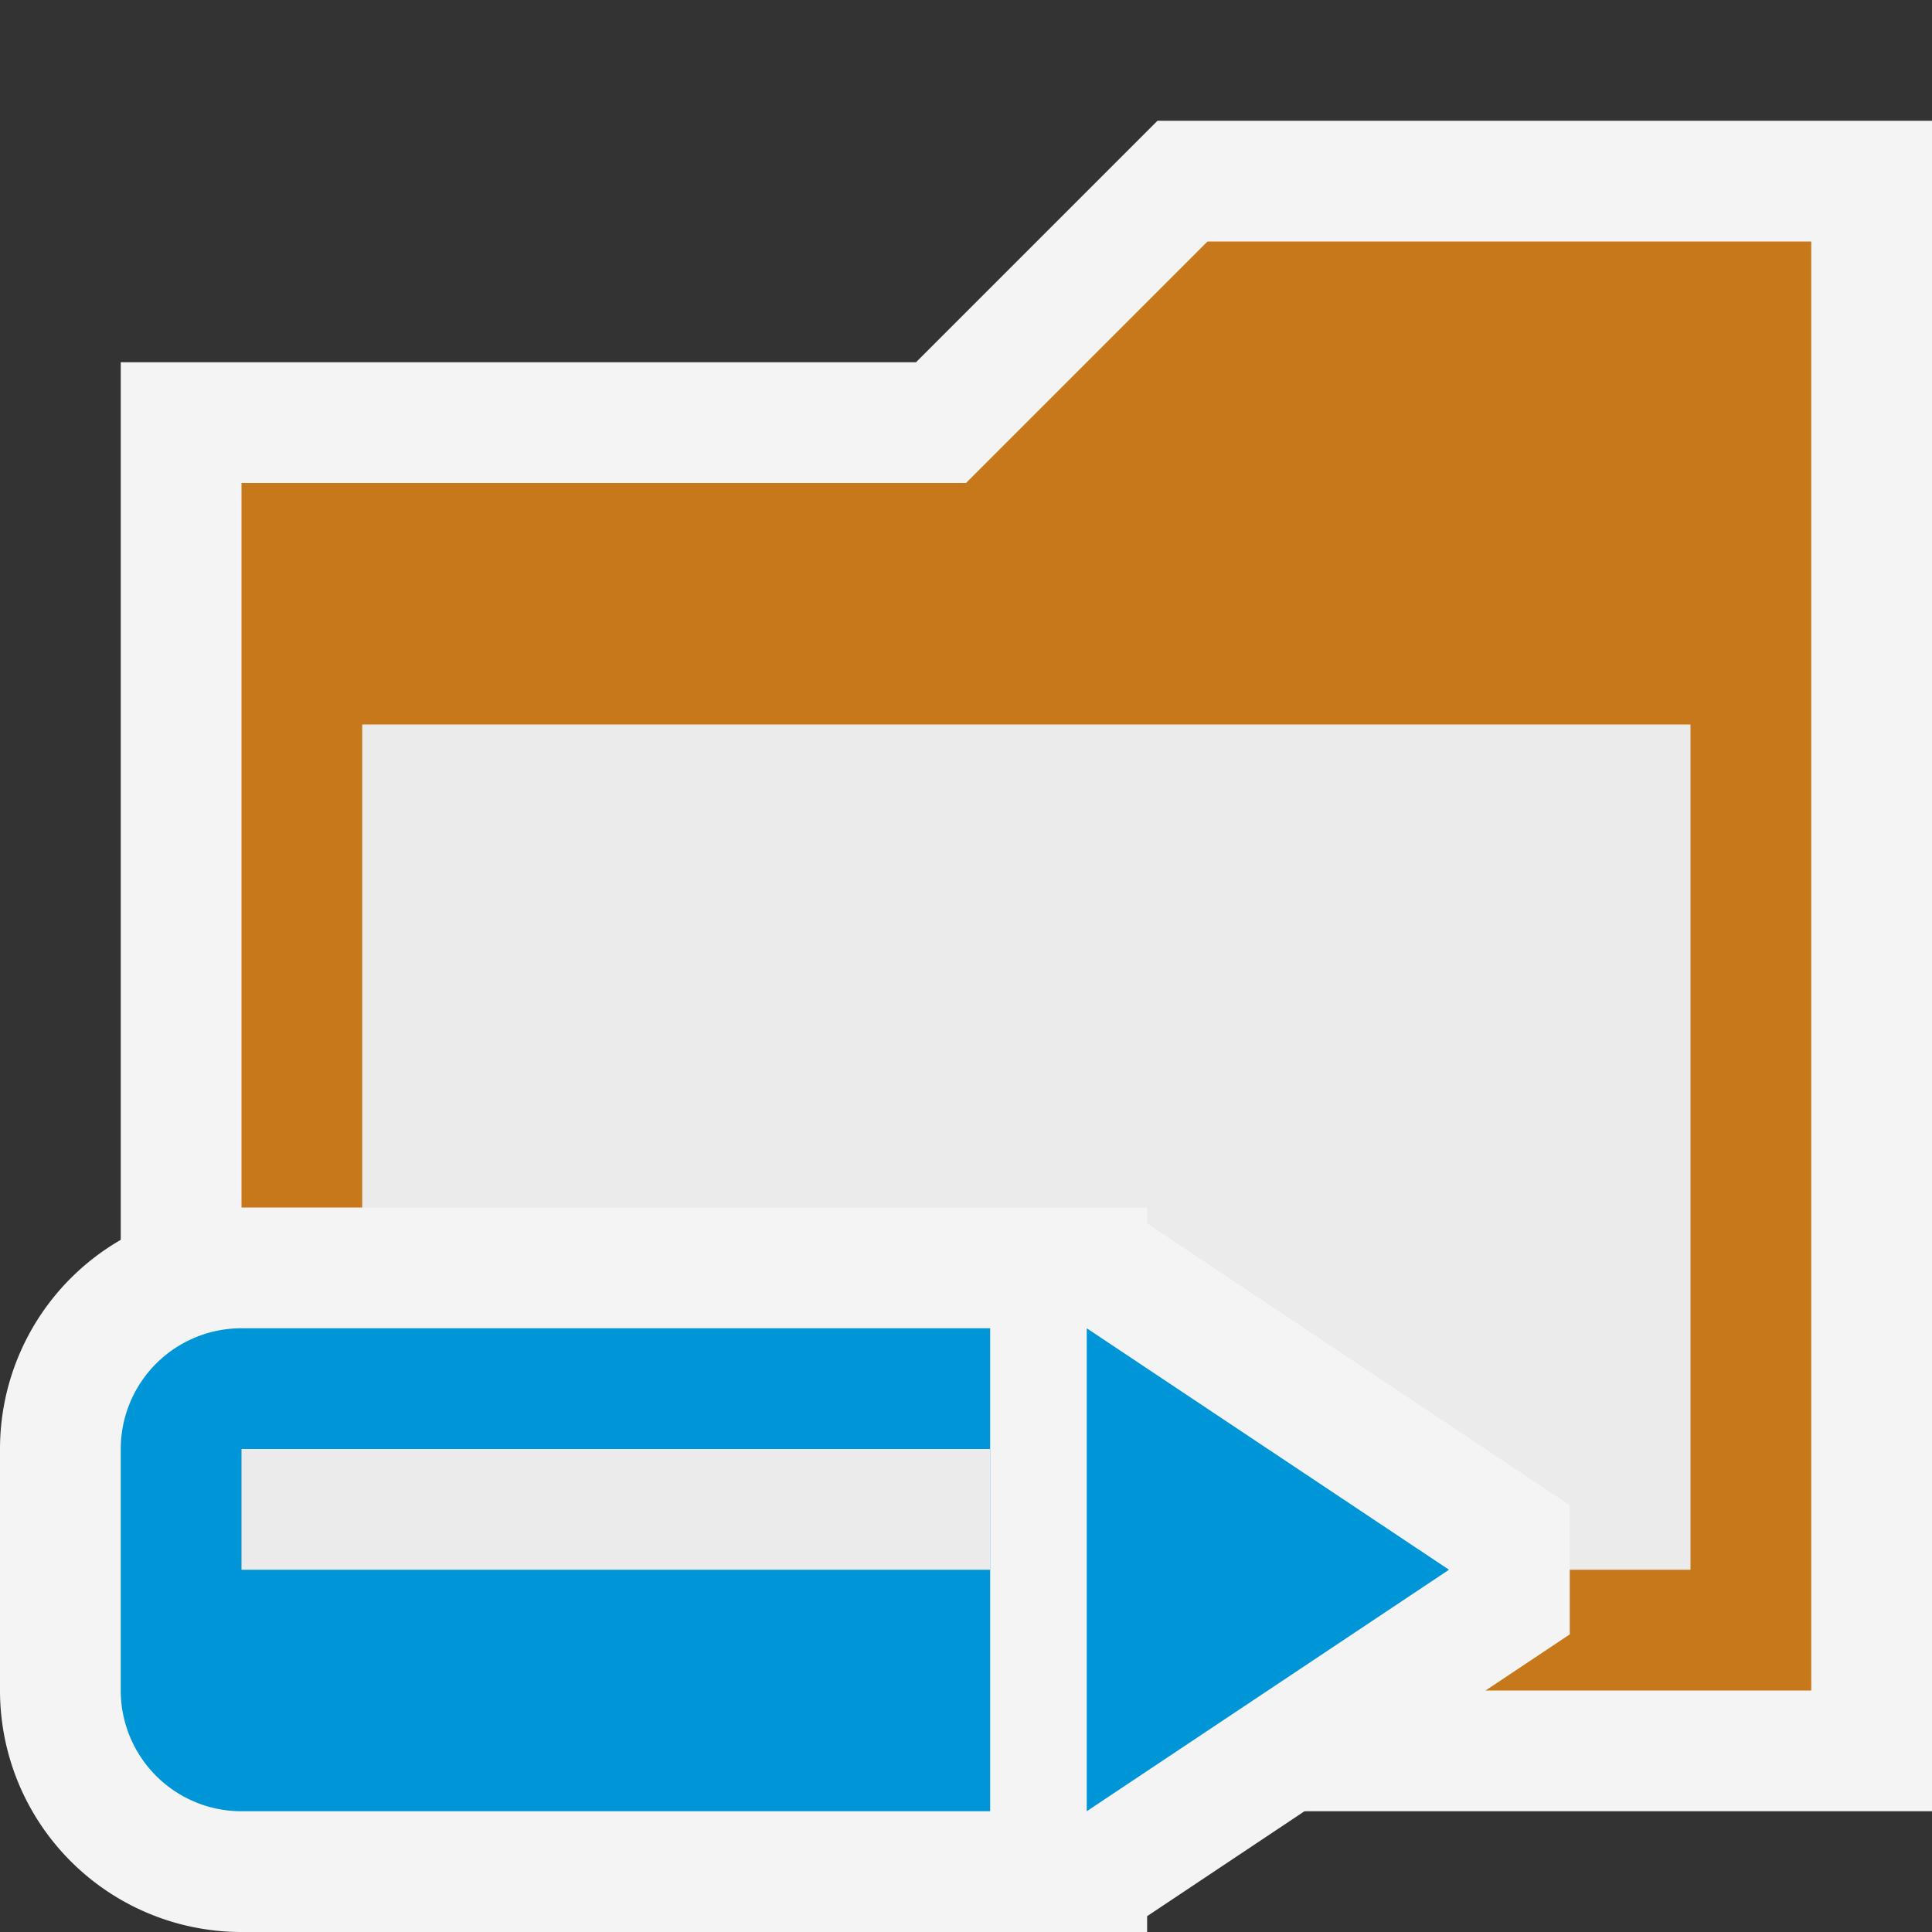 <svg xmlns="http://www.w3.org/2000/svg" width="16" height="16" viewBox="0 0 16 16">
  <rect x="0" y="0" width="16" height="16" fill="#333333" stroke="none"/>
  <title>FolderEditor(Gray)</title>
  <g>
    <rect width="16" height="16" fill="#ffe3ff" opacity="0"/>
    <g>
      <g>
        <polygon points="1 15 1 3 7.586 3 9.586 1 16 1 16 15 1 15" fill="#f4f4f4"/>
        <polygon points="15 14 15 2 10 2 8 4 2 4 2 14 15 14" fill="#c7781a"/>
        <rect x="3" y="6" width="11" height="7" fill="#ebebeb"/>
      </g>
      <g>
        <path d="M13,13.535v-1.07L9.5,10.131V10H2a2,2,0,0,0-2,2v2a2,2,0,0,0,2,2H9.5v-.131Z" fill="#f4f4f4"/>
        <path d="M9,11v4l3-2Zm-.8,0v4H2a1,1,0,0,1-1-1V12a1,1,0,0,1,1-1H8.2Z" fill="#0095d7"/>
        <rect x="2" y="12" width="6.2" height="1" fill="#ebebeb"/>
      </g>
    </g>
  </g>
</svg>
